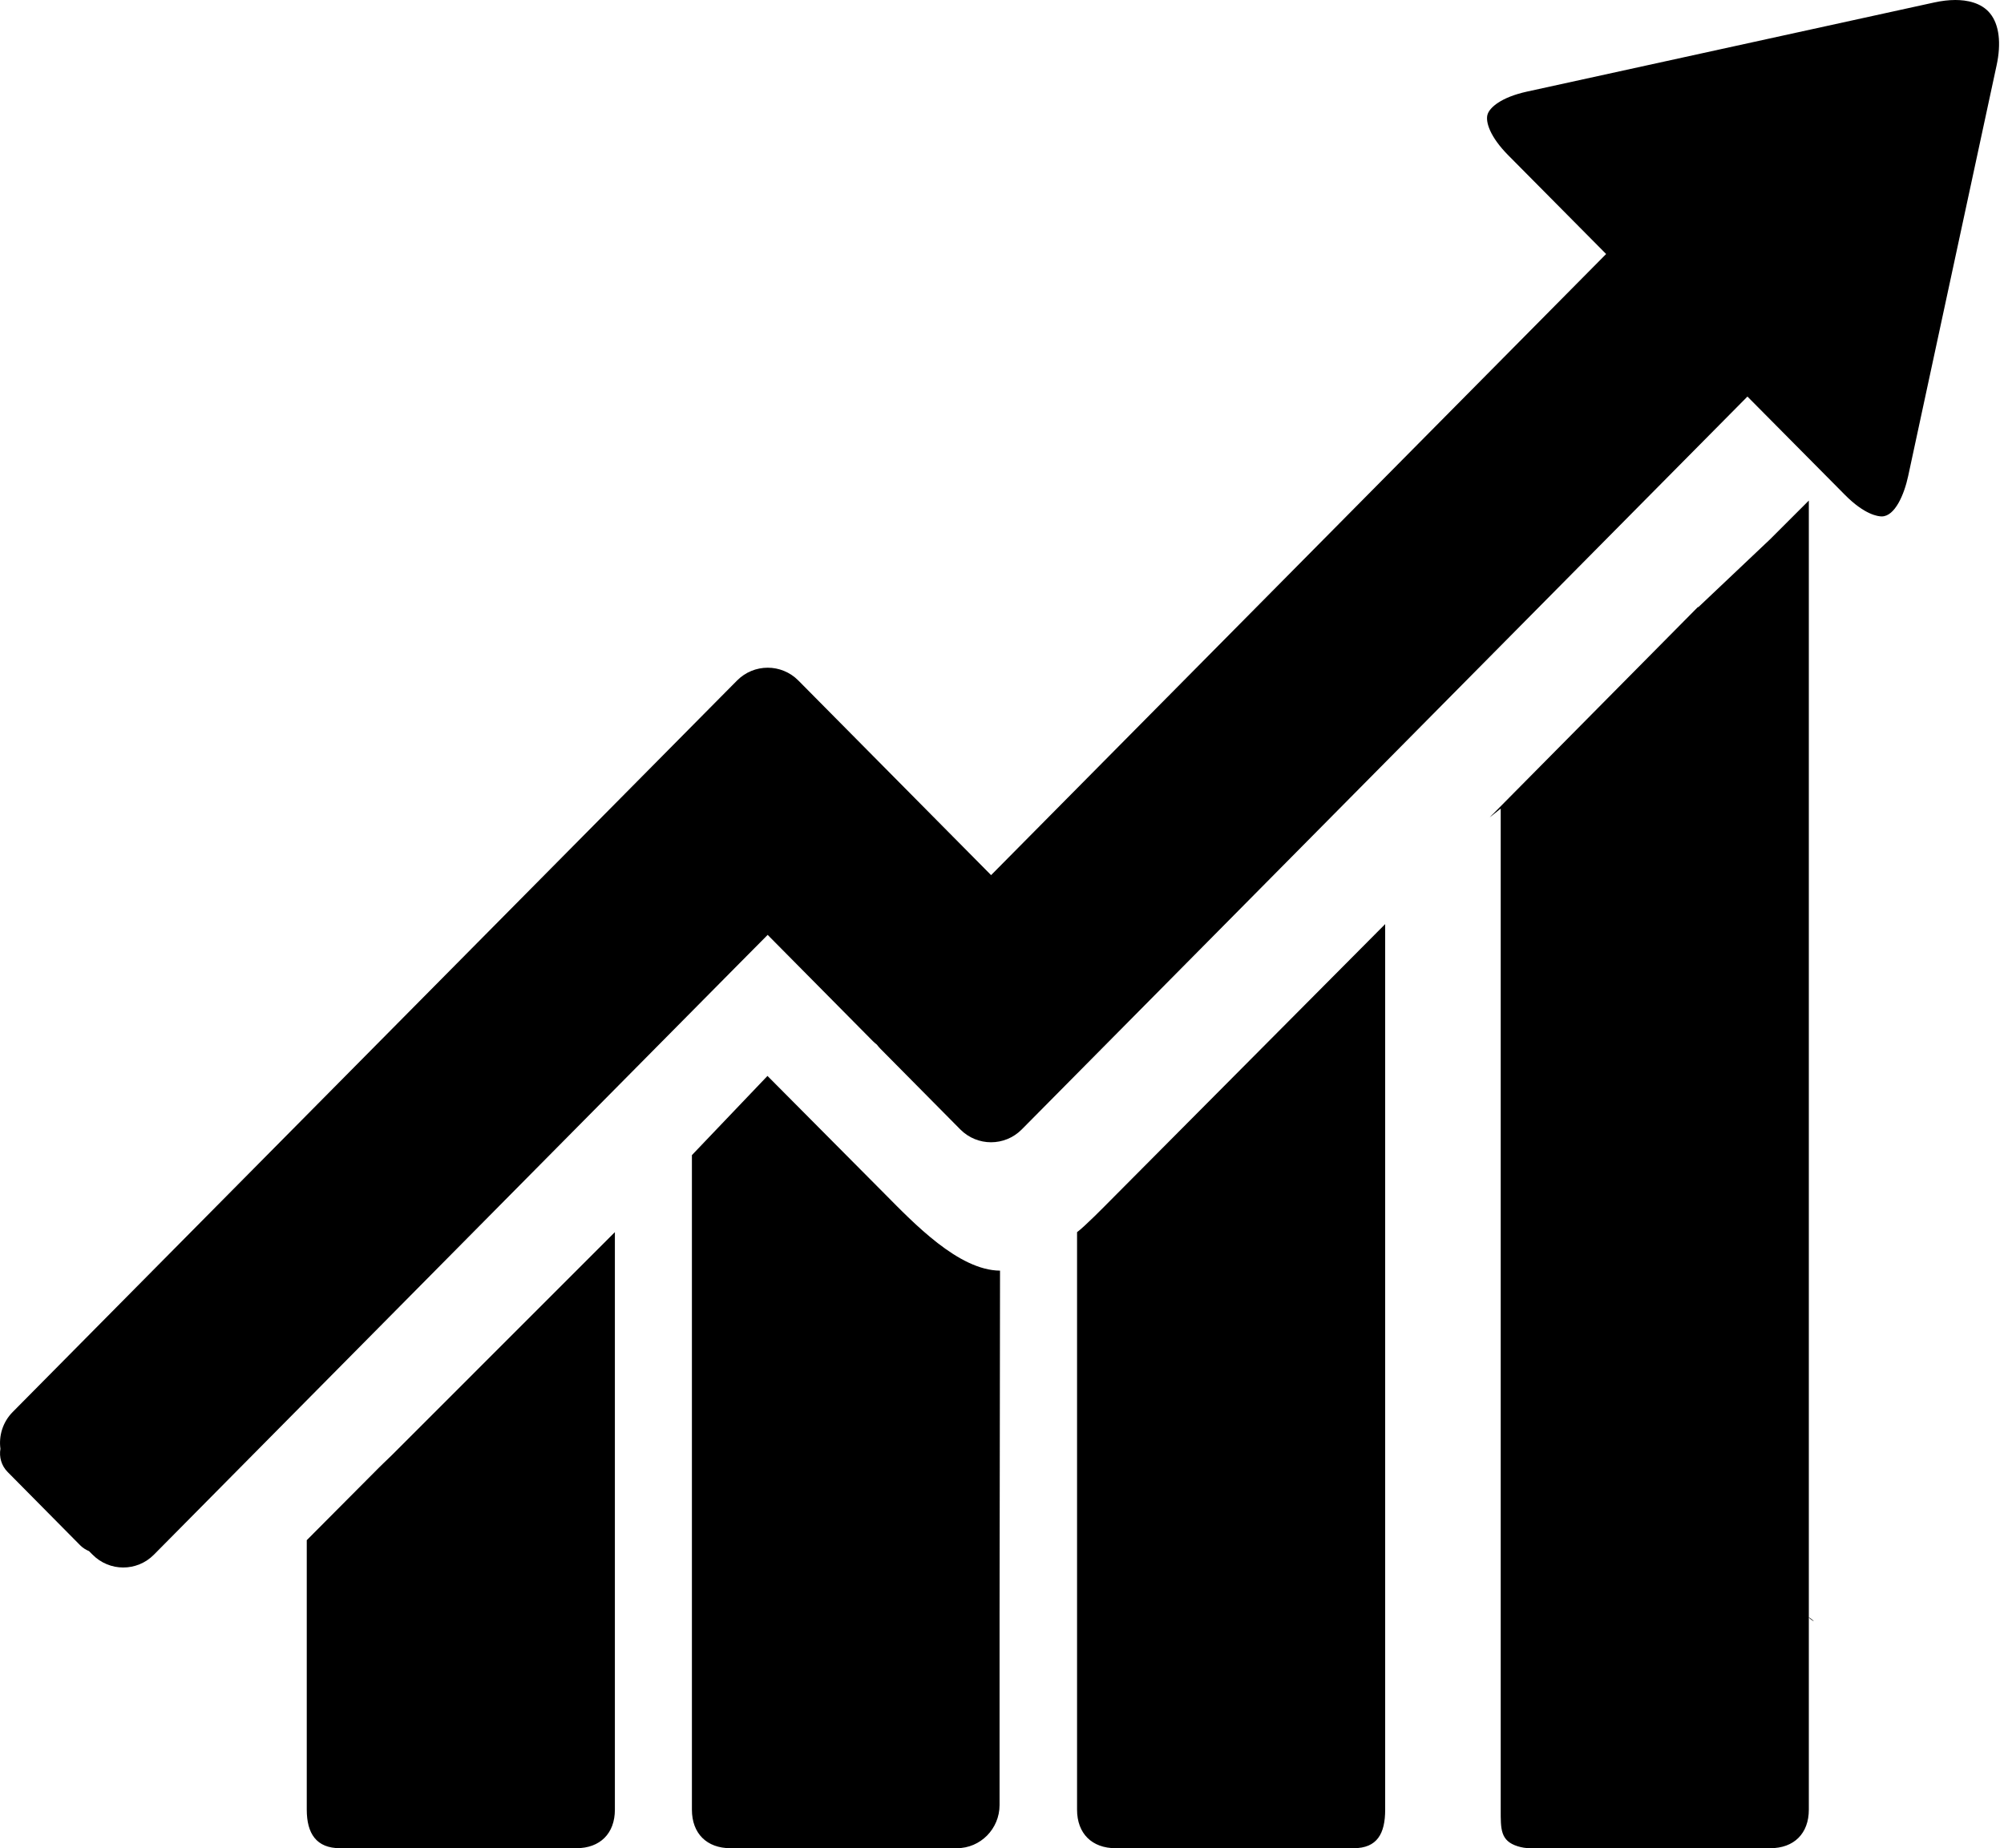 <svg class="svg-icon" style="width: 1.084em; height: 1em;vertical-align: middle;fill: currentColor;overflow: hidden;" viewBox="0 0 1110 1024" version="1.1" xmlns="http://www.w3.org/2000/svg"><path d="M1102.382 7.531C1097.412 1.301 1089.113 0 1083.033 0 1079.406 0 1075.481 0.469 1071.364 1.365L845.787 50.752C831.473 53.888 825.051 59.584 823.921 63.487 822.769 67.391 825.115 75.669 835.483 86.101L889.627 140.735 811.697 219.454 578.717 454.802 548.958 484.86 442.228 377.064C432.841 367.57 417.609 367.57 408.223 377.064L399.071 386.301 363.999 421.735 75.063 713.573 7.01 782.329C1.506 787.897-0.755 795.492 0.226 802.703-0.563 807.225 0.759 812.047 4.194 815.524L44.407 856.164C45.858 857.614 47.522 858.66 49.292 859.385L51.255 861.347C60.642 870.841 75.874 870.841 85.26 861.347L409.225 534.076 425.204 517.969 483.443 576.806C484.169 577.531 484.937 578.171 485.705 578.79 486.323 579.601 486.963 580.347 487.689 581.094L531.912 625.765C541.299 635.237 556.552 635.237 565.939 625.765L656.925 533.862 889.883 298.515 967.898 219.71 1021.892 274.174C1032.879 285.267 1040.281 286.12 1042.287 286.12 1049.54 286.12 1054.703 274.088 1056.921 263.784L1105.902 36.245C1108.569 23.914 1107.332 13.717 1102.382 7.531L1102.382 7.531 1102.382 7.531ZM216.886 806.372 212.299 810.788C211.638 811.407 208.758 814.244 203.979 819.087L169.91 853.326 169.91 895.993 169.91 1002.658C169.91 1015.864 175.243 1023.991 188.321 1023.991L319.242 1023.991C332.319 1023.991 340.575 1015.864 340.575 1002.658L340.575 895.993 340.575 682.661 224.587 798.671C221.6 801.679 218.87 804.409 216.886 806.372L216.886 806.372 216.886 806.372ZM425.097 596.112 383.242 639.995 383.242 895.993 383.242 1002.658C383.242 1015.864 391.519 1023.991 404.575 1023.991L529.992 1023.991C543.048 1023.991 553.651 1013.282 553.651 1000.077L553.651 893.518 553.651 893.497 553.907 703.994C530.995 703.845 506.142 677.712 489.907 661.328L425.097 596.112 425.097 596.112ZM596.573 682.661 596.573 895.993 596.573 1002.658C596.573 1015.864 604.85 1023.991 617.906 1023.991L749.767 1023.991C762.844 1023.991 767.238 1015.864 767.238 1002.658L767.238 895.993 767.238 511.996 615.432 664.698C611.933 668.24 600.541 679.824 596.573 682.661L596.573 682.661 596.573 682.661ZM1001.903 895.993C1002.031 896.995 1007.919 900.302 1001.903 895.993L1001.903 1002.658C1001.903 1015.864 993.647 1023.991 980.57 1023.991L847.664 1023.991C845.211 1023.991 842.864 1023.629 840.646 1022.925 831.003 1019.896 831.238 1013.389 831.238 1002.658L831.238 895.993 831.238 447.996 825.137 452.86C825.393 452.604 825.627 452.327 825.883 452.071 826.289 451.644 826.694 451.196 827.099 450.77L827.099 450.791 827.099 450.77C826.95 450.94 826.779 451.132 826.609 451.324 826.502 451.431 826.417 451.538 826.331 451.644 827.206 450.748 831.195 446.695 835.974 441.895L940.506 336.275 940.677 336.424 980.57 298.664 1001.903 277.331 980.57 298.664 1001.903 277.331 1001.903 661.328 1001.903 895.993 1001.903 895.993Z"  /></svg>